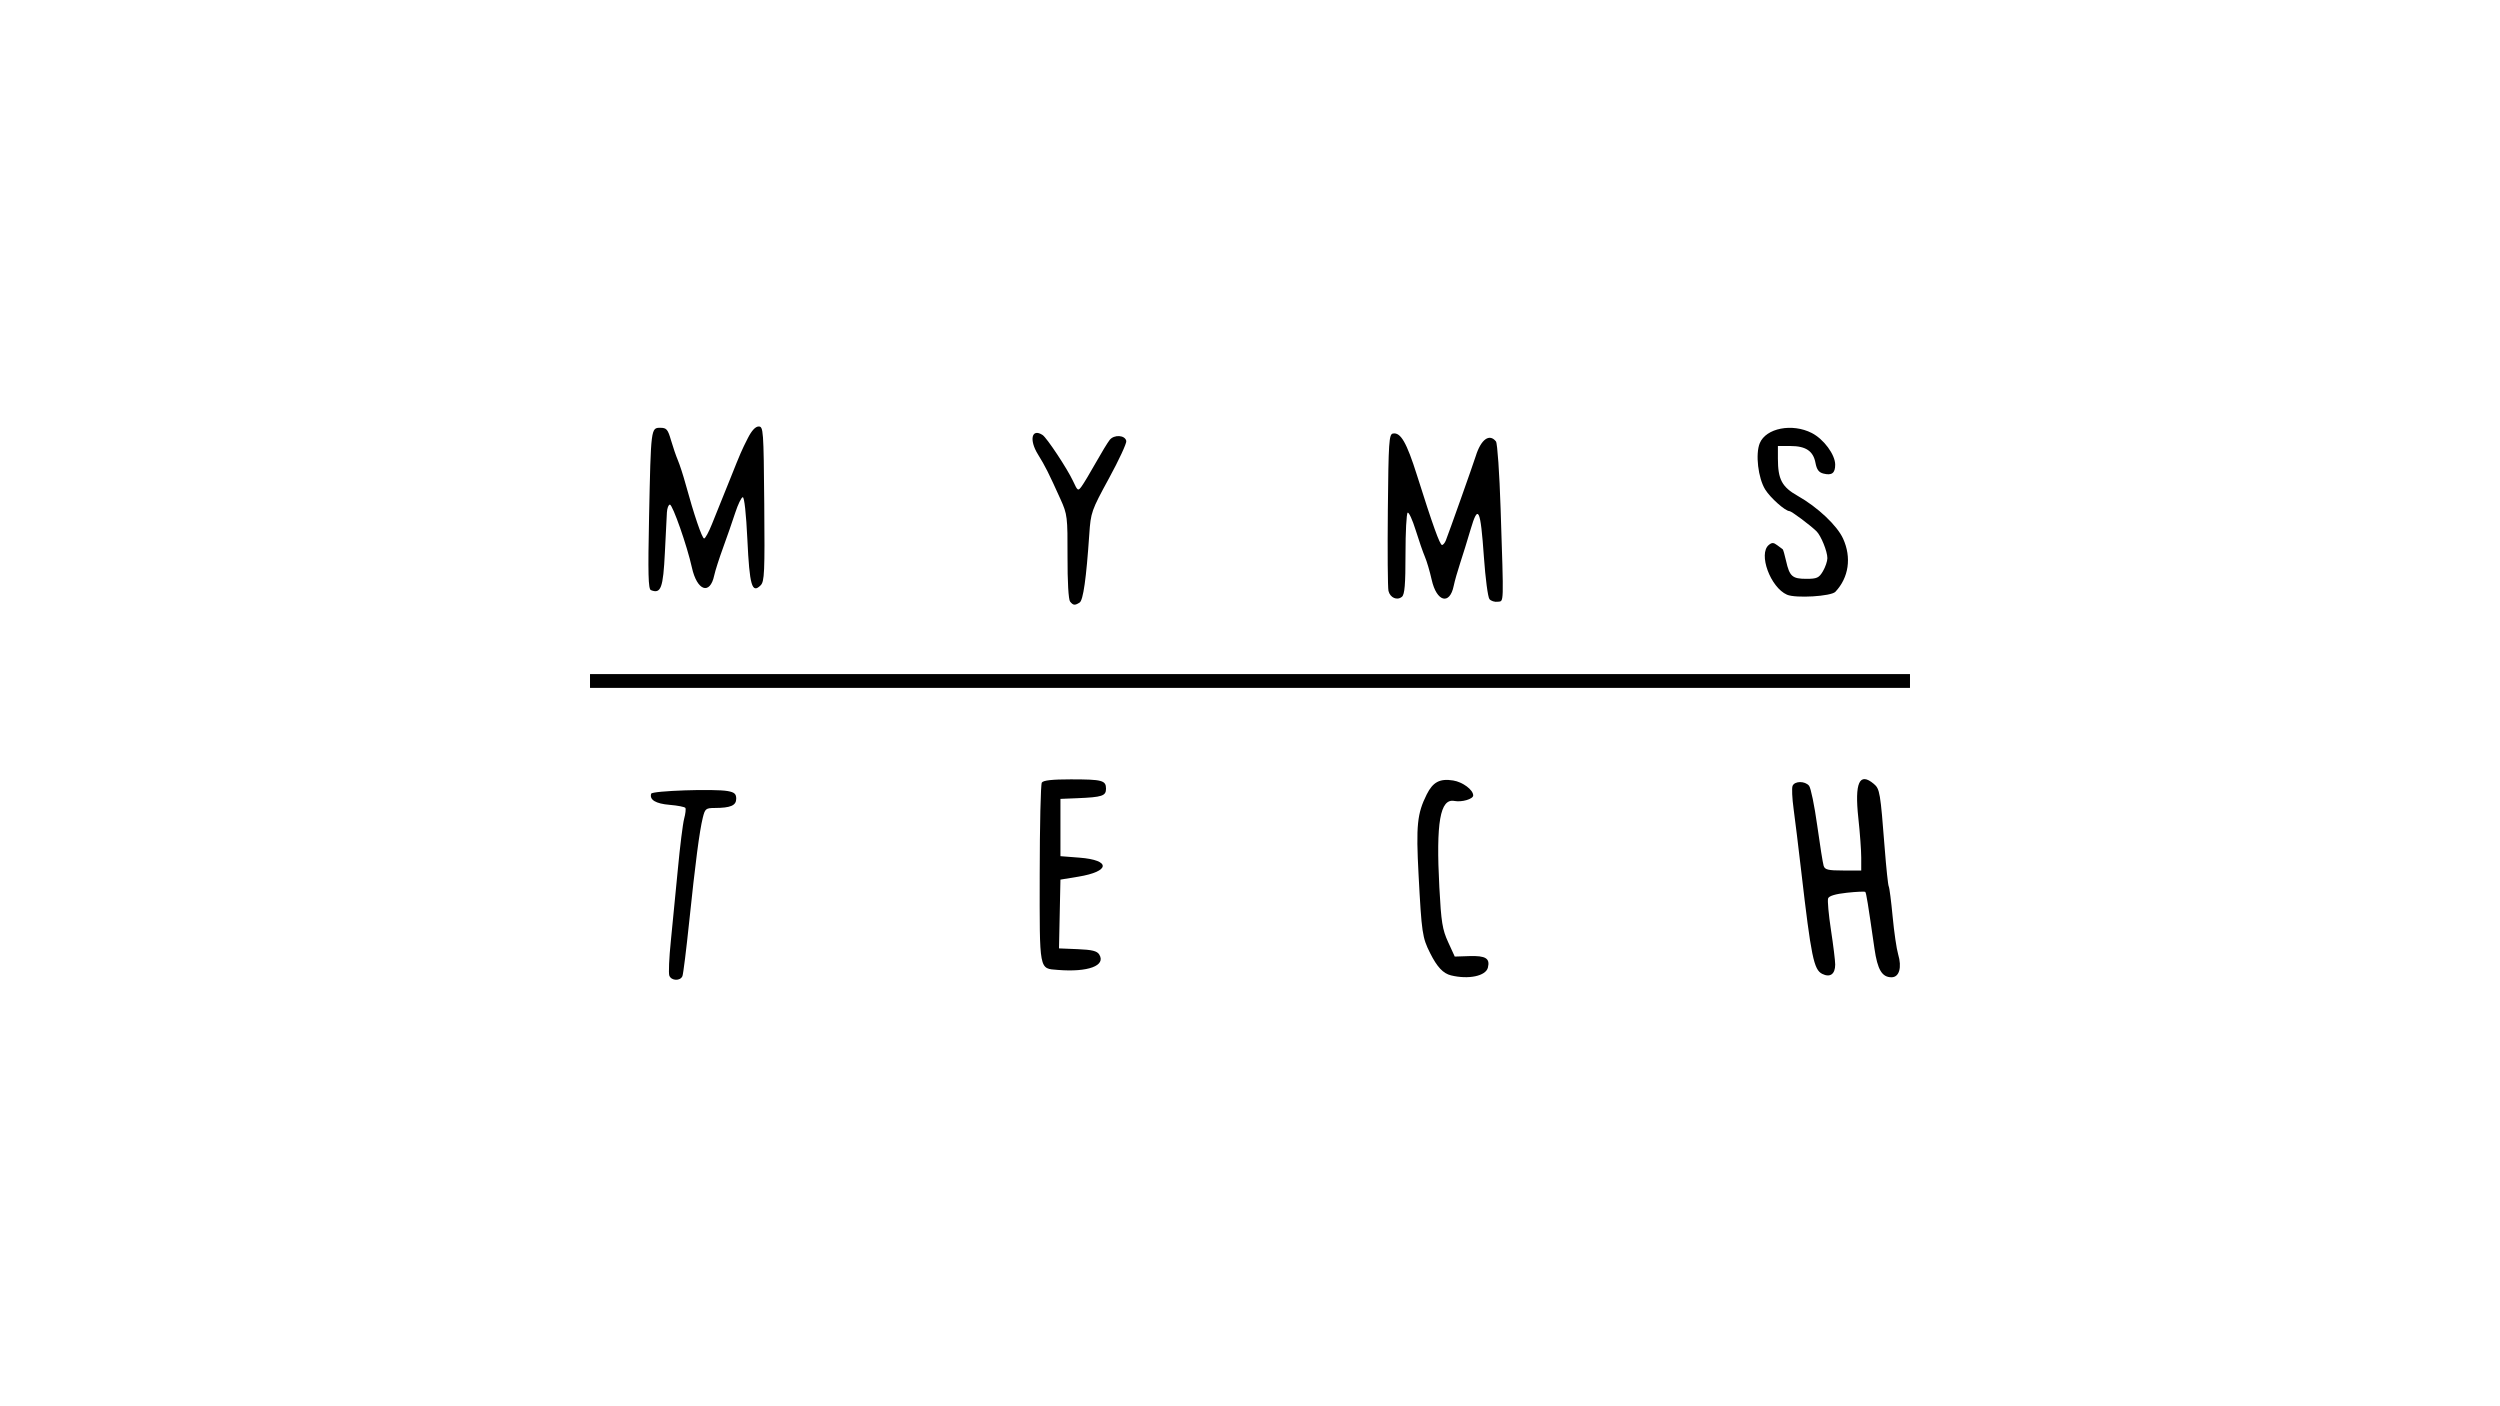 <?xml version="1.0" encoding="UTF-8" standalone="no"?>
<!-- Created with Inkscape (http://www.inkscape.org/) -->

<svg
   version="1.1"
   id="svg1"
   width="960"
   height="540"
   viewBox="0 0 960 540"
   sodipodi:docname="myms-tech-logo_inc.svg"
   inkscape:version="1.4 (86a8ad7, 2024-10-11)"
   inkscape:export-filename="myms-tech-logo_inc.png"
   inkscape:export-xdpi="96"
   inkscape:export-ydpi="96"
   xmlns:inkscape="http://www.inkscape.org/namespaces/inkscape"
   xmlns:sodipodi="http://sodipodi.sourceforge.net/DTD/sodipodi-0.dtd"
   xmlns="http://www.w3.org/2000/svg"
   xmlns:svg="http://www.w3.org/2000/svg">
  <defs
     id="defs1" />
  <sodipodi:namedview
     id="namedview1"
     pagecolor="#ffffff"
     bordercolor="#000000"
     borderopacity="0.25"
     inkscape:showpageshadow="2"
     inkscape:pageopacity="0.0"
     inkscape:pagecheckerboard="0"
     inkscape:deskcolor="#d1d1d1"
     inkscape:zoom="1.5092593"
     inkscape:cx="484.67485"
     inkscape:cy="270"
     inkscape:window-width="1920"
     inkscape:window-height="1017"
     inkscape:window-x="-8"
     inkscape:window-y="-8"
     inkscape:window-maximized="1"
     inkscape:current-layer="g1"
     inkscape:export-bgcolor="#ffffffff" />
  <g
     inkscape:groupmode="layer"
     inkscape:label="Image"
     id="g1">
    <path
       d="m 249.94,226.603 c -1.006,-0.405 -1.152,-6.298 -0.698,-28.171 0.708,-34.108 0.715,-34.159 4.297,-34.159 2.404,0 2.904,0.577 4.116,4.75 0.759,2.612 1.955,6.1 2.659,7.75 0.704,1.65 2.018,5.7 2.922,9 3.259,11.905 6.355,21 7.149,21 0.445,0 1.793,-2.475 2.995,-5.5 1.202,-3.025 2.832,-7.075 3.624,-9 0.792,-1.925 2.424,-5.975 3.628,-9 3.669,-9.222 4.156,-10.341 6.519,-15 1.492,-2.941 2.937,-4.5 4.173,-4.5 1.805,0 1.902,1.333 2.147,29.671 0.23,26.46 0.079,29.85 -1.393,31.321 -3.318,3.318 -4.249,0.113 -5.083,-17.497 -0.474,-9.998 -1.175,-16.436 -1.781,-16.343 -0.55,0.084 -1.853,2.784 -2.896,6 -1.043,3.216 -3.13,9.223 -4.64,13.348 -1.509,4.125 -3.048,8.931 -3.419,10.681 -1.632,7.695 -6.609,5.93 -8.579,-3.043 -1.794,-8.173 -7.379,-24.138 -8.445,-24.138 -0.534,0 -1.051,1.35 -1.147,3 -0.097,1.65 -0.446,8.579 -0.775,15.397 -0.661,13.671 -1.521,15.983 -5.372,14.434 z"
       id="path65" />
    <path
       d="m 686.212,228.368 c -6.383,-2.8 -11.107,-15.688 -7,-19.096 1.201,-0.997 1.848,-0.978 3.25,0.095 0.963,0.737 1.902,1.432 2.089,1.545 0.186,0.113 0.772,2.135 1.302,4.494 1.331,5.925 2.397,6.867 7.766,6.867 4.085,0 4.874,-0.359 6.378,-2.904 0.944,-1.597 1.716,-3.862 1.716,-5.032 0,-2.618 -2.472,-8.699 -4.214,-10.363 -2.61,-2.494 -9.598,-7.701 -10.336,-7.701 -1.612,0 -7.356,-5.11 -9.326,-8.298 -2.728,-4.413 -3.809,-13.636 -2.087,-17.794 2.396,-5.785 12.435,-7.748 19.968,-3.905 4.588,2.341 8.994,8.303 8.994,12.17 0,3.249 -1.288,4.222 -4.513,3.413 -1.771,-0.445 -2.572,-1.523 -3.059,-4.119 -0.853,-4.549 -3.716,-6.467 -9.65,-6.467 h -4.777 v 4.851 c 0,7.962 1.554,10.88 7.613,14.3 7.628,4.305 15.114,11.36 17.416,16.413 3.308,7.261 2.195,14.941 -2.958,20.418 -1.643,1.746 -15.268,2.564 -18.571,1.114 z"
       id="path64" />
    <path
       d="m 571.95,230.059 c -0.598,-0.72 -1.553,-7.95 -2.122,-16.065 -1.318,-18.786 -2.201,-20.626 -5.123,-10.682 -1.206,4.103 -3.011,9.935 -4.012,12.96 -1.001,3.025 -2.11,6.931 -2.465,8.681 -1.53,7.542 -6.56,6.173 -8.456,-2.301 -0.716,-3.2 -1.891,-7.183 -2.61,-8.849 -0.72,-1.667 -2.316,-6.273 -3.547,-10.236 -1.231,-3.963 -2.613,-6.974 -3.071,-6.691 -0.458,0.283 -0.832,7.408 -0.832,15.833 0,11.768 -0.318,15.583 -1.373,16.458 -1.852,1.537 -4.526,0.37 -5.166,-2.255 -0.287,-1.177 -0.396,-15.184 -0.241,-31.126 0.252,-26.07 0.447,-29.019 1.939,-29.306 2.968,-0.571 5.272,3.413 9.231,15.963 6.027,19.103 8.801,26.83 9.633,26.83 0.42,0 1.08,-0.787 1.467,-1.75 1.083,-2.692 10.56,-29.412 11.478,-32.361 2.015,-6.473 5.259,-8.826 7.774,-5.639 0.543,0.688 1.343,12.275 1.778,25.75 1.228,37.993 1.307,35.453 -1.107,35.798 -1.148,0.164 -2.577,-0.291 -3.174,-1.011 z"
       id="path63" />
    <path
       d="m 410.921,231.022 c -0.623,-0.752 -1.018,-7.619 -0.992,-17.25 0.042,-15.295 -0.075,-16.264 -2.662,-22 -4.563,-10.115 -5.931,-12.837 -8.691,-17.284 -3.482,-5.61 -2.403,-10.158 1.768,-7.451 1.632,1.059 9.552,13.036 11.716,17.716 1.765,3.818 1.9,3.9 3.292,2 0.798,-1.09 3.22,-5.131 5.383,-8.981 2.162,-3.85 4.581,-7.824 5.374,-8.83 1.709,-2.169 5.945,-1.9 6.384,0.406 0.165,0.867 -2.831,7.321 -6.658,14.342 -6.728,12.344 -6.977,13.053 -7.547,21.424 -1.164,17.096 -2.338,25.393 -3.715,26.266 -1.84,1.166 -2.437,1.107 -3.651,-0.358 z"
       id="path62" />
    <path
       d="m 406.212,372.448 c -7.282,-0.59 -7.004,0.883 -6.964,-36.855 0.02,-18.602 0.384,-34.384 0.809,-35.071 0.538,-0.87 3.923,-1.25 11.132,-1.25 12.062,0 13.523,0.388 13.523,3.588 0,2.77 -1.468,3.256 -11,3.646 l -6.5,0.266 v 11 11 l 7.33,0.57 c 12.107,0.941 11.813,5.291 -0.495,7.309 l -6.835,1.121 -0.279,13.206 -0.279,13.206 7.174,0.294 c 5.531,0.227 7.426,0.695 8.274,2.044 2.688,4.278 -4.258,6.868 -15.89,5.926 z"
       id="path61" />
    <path
       d="m 699.716,373.961 c -3.217,-1.604 -4.237,-6.587 -8.018,-39.189 -1.084,-9.35 -2.418,-20.244 -2.963,-24.209 -0.545,-3.965 -0.726,-7.903 -0.4,-8.75 0.75,-1.955 4.75,-2.002 6.349,-0.074 0.669,0.806 2.076,7.656 3.125,15.221 1.05,7.565 2.162,14.555 2.473,15.534 0.47,1.48 1.73,1.779 7.497,1.779 h 6.933 v -4.961 c 0,-2.728 -0.497,-9.533 -1.105,-15.121 -1.488,-13.68 0.402,-17.859 5.955,-13.168 2.283,1.929 2.494,3.181 4.159,24.666 0.593,7.654 1.292,14.262 1.554,14.686 0.262,0.424 0.935,5.637 1.496,11.584 0.561,5.948 1.511,12.461 2.112,14.474 1.513,5.073 0.433,8.841 -2.535,8.841 -3.656,0 -5.386,-2.905 -6.552,-11 -2.516,-17.481 -3.151,-21.4 -3.529,-21.777 -0.219,-0.219 -3.395,-0.078 -7.057,0.314 -4.342,0.465 -6.849,1.212 -7.208,2.147 -0.303,0.789 0.186,6.245 1.085,12.125 0.899,5.88 1.633,11.873 1.63,13.318 -0.008,3.686 -1.962,5.077 -5.002,3.562 z"
       id="path60" />
    <path
       d="m 557.212,374.553 c -3.05,-0.743 -5.349,-3.189 -8.047,-8.562 -3.002,-5.977 -3.25,-7.661 -4.439,-30.158 -0.999,-18.9 -0.538,-23.417 3.137,-30.778 2.379,-4.764 5.041,-6.168 10.148,-5.352 3.68,0.588 7.701,3.589 7.701,5.746 0,1.388 -4.358,2.668 -7.222,2.12 -5.492,-1.05 -7.102,8.203 -5.778,33.2 0.708,13.359 1.158,16.168 3.366,20.989 l 2.549,5.567 5.587,-0.183 c 6.295,-0.206 8.031,0.871 7.139,4.428 -0.81,3.228 -7.414,4.62 -14.14,2.982 z"
       id="path59" />
    <path
       d="m 257.024,374.644 c -0.344,-0.896 -0.085,-6.858 0.575,-13.25 0.66,-6.392 1.875,-18.821 2.699,-27.621 0.824,-8.8 1.912,-17.533 2.419,-19.406 0.506,-1.873 0.72,-3.729 0.476,-4.125 -0.244,-0.395 -2.969,-0.928 -6.055,-1.184 -5.346,-0.443 -7.818,-1.94 -7.078,-4.285 0.355,-1.124 24.266,-1.94 29.402,-1.002 2.571,0.469 3.25,1.082 3.25,2.931 0,2.608 -2.141,3.535 -8.211,3.558 -3.454,0.013 -3.775,0.273 -4.634,3.764 -1.271,5.168 -2.855,17.313 -5.221,40.014 -1.104,10.595 -2.264,19.933 -2.578,20.75 -0.765,1.994 -4.262,1.895 -5.044,-0.142 z"
       id="path58" />
    <path
       d="m 226.564,258.849 h 506.871 v 5.301 H 226.564 Z"
       id="rect51" />
  </g>
</svg>

